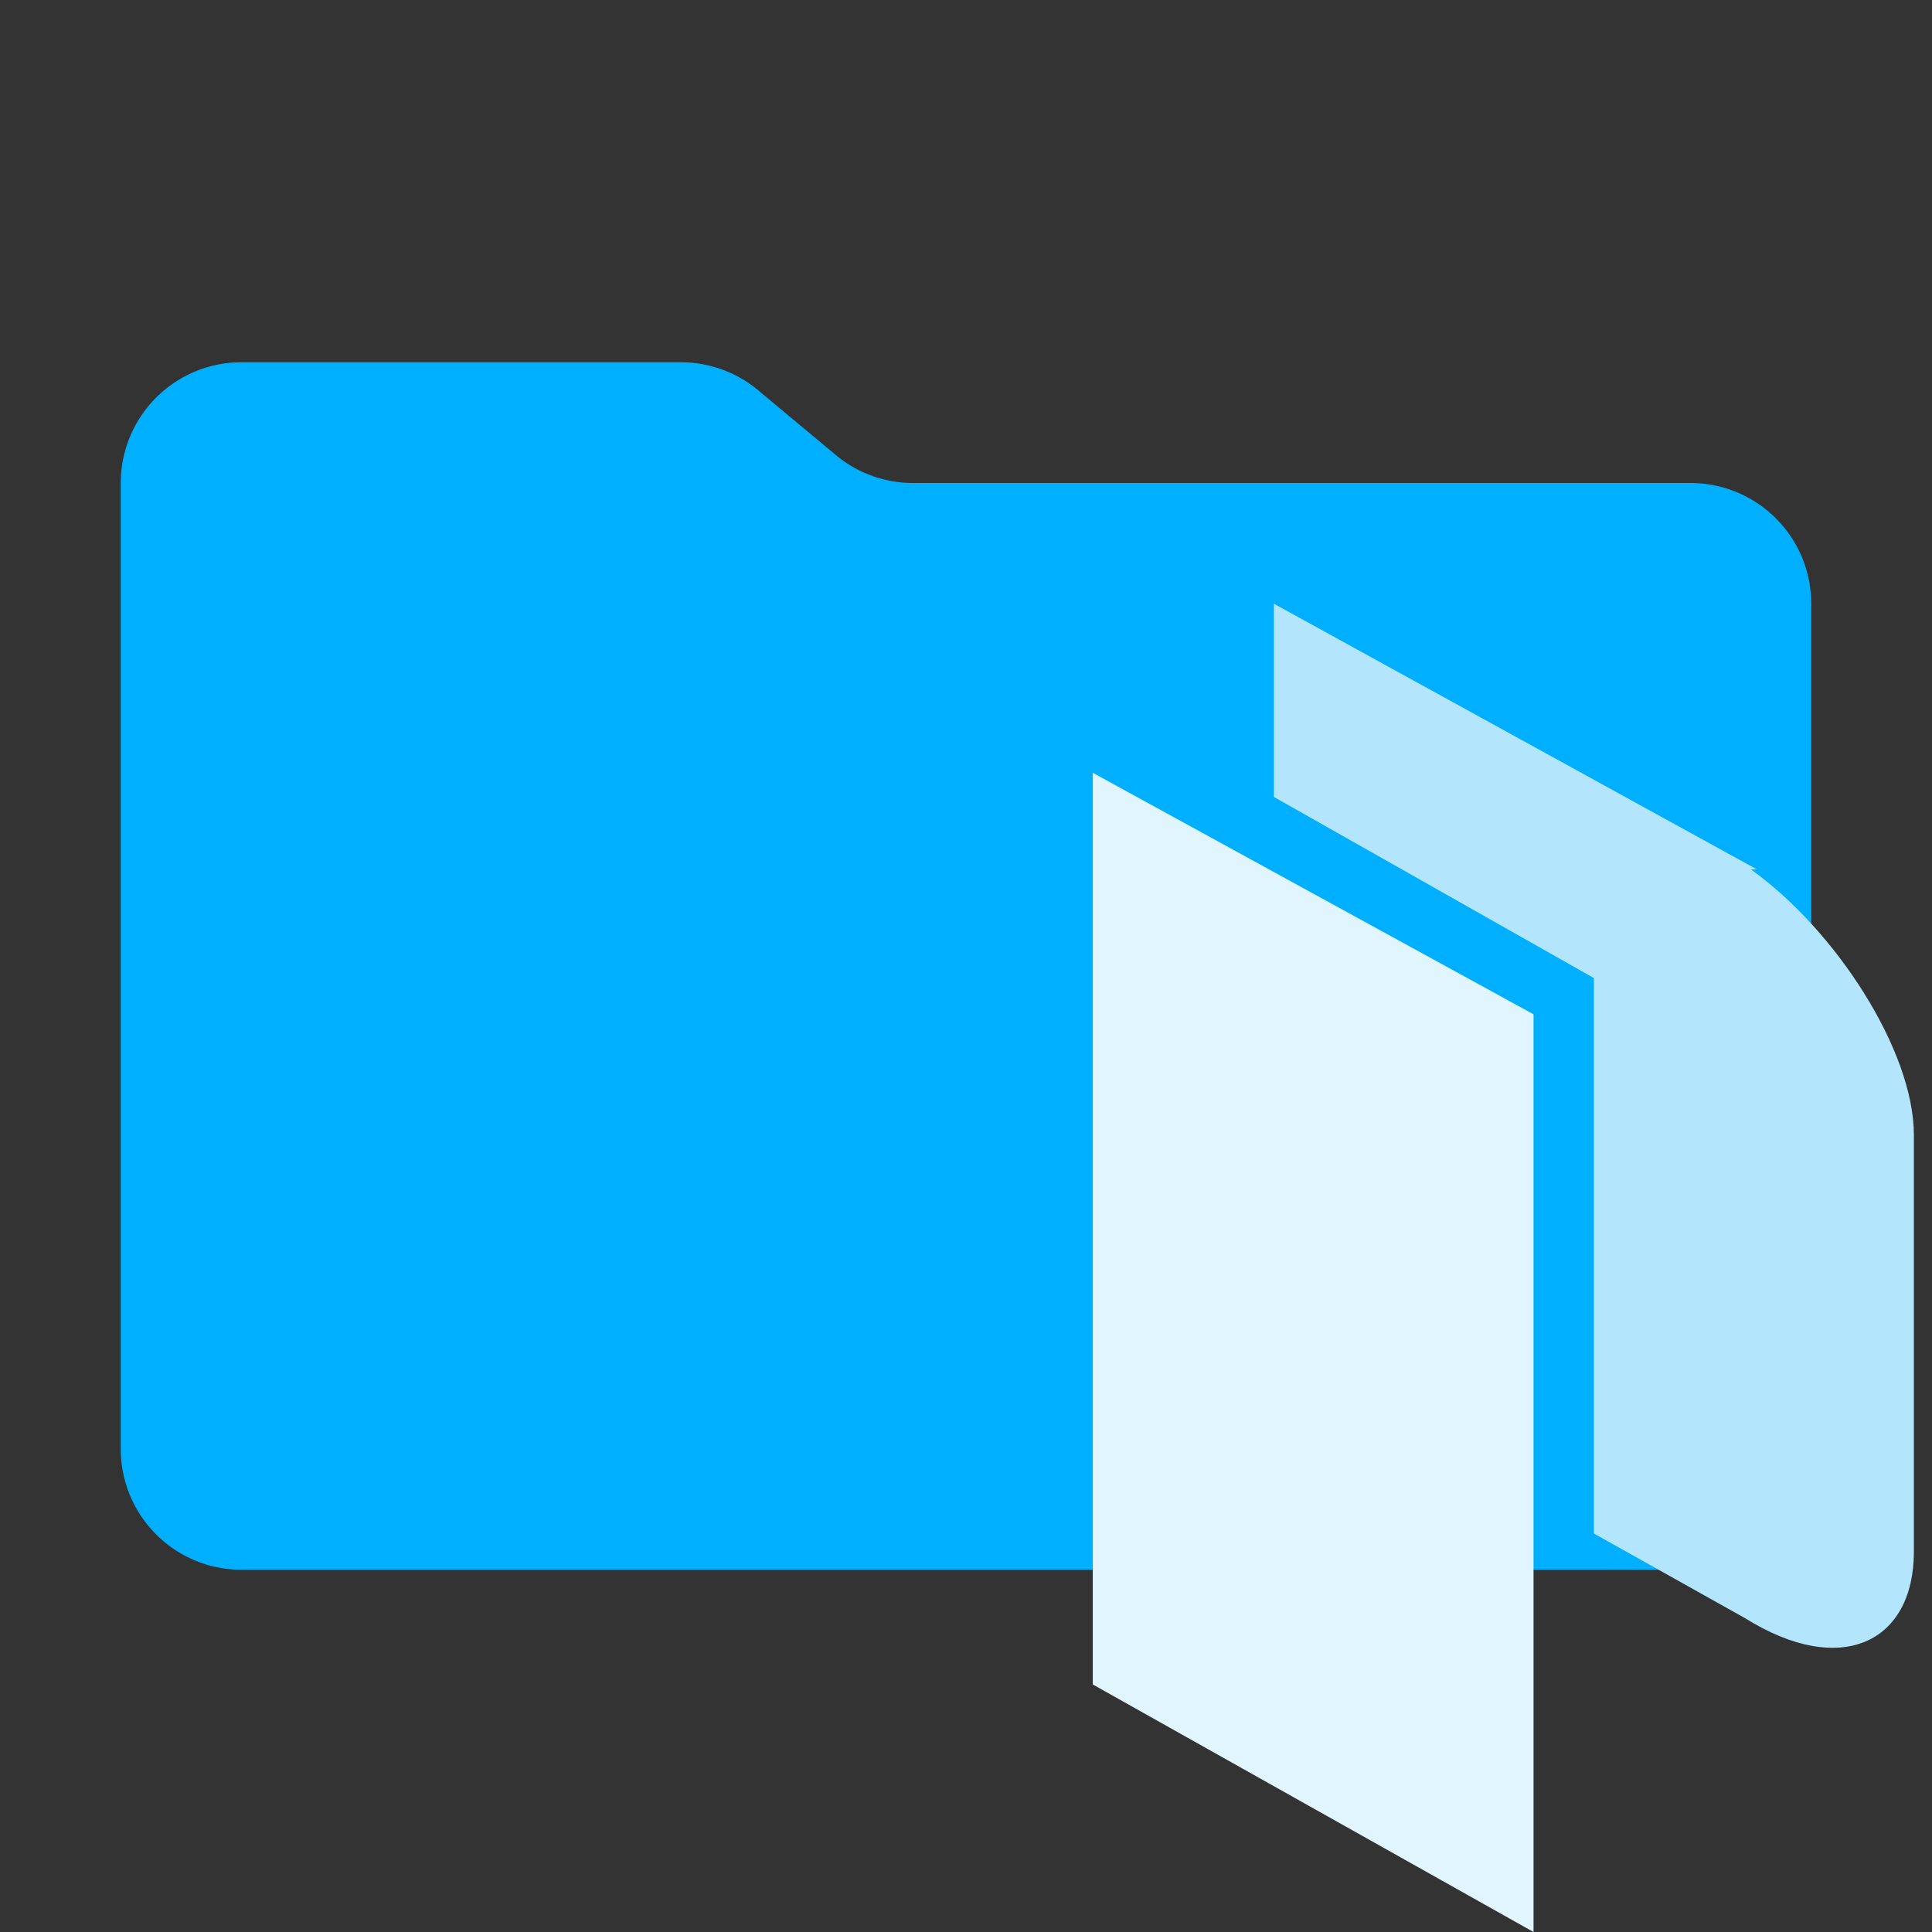 <svg xmlns="http://www.w3.org/2000/svg" fill="none" viewBox="0 0 32 32">
  <rect x="0" y="0" width="32" height="32" fill="#333333" stroke="none"/>
  <path fill="#00B0FF" d="m13.8 7.5-1.2-1a2 2 0 0 0-1.3-.5H4a2 2 0 0 0-2 2v16a2 2 0 0 0 2 2h24a2 2 0 0 0 2-2V10a2 2 0 0 0-2-2H15.1a2 2 0 0 1-1.3-.5Z"/>
  <path fill="#E1F5FE" fill-rule="evenodd" d="m18.1 12.8 7.3 4V32l-7.3-4.1V12.8Z" clip-rule="evenodd"/>
  <path fill="#B3E5FC" d="m29.1 14.4-8-4.4v3.2l5.3 3v9.2l2.5 1.4c1.6 1 2.8.4 2.8-1.1v-6.9c0-1.4-1.3-3.4-2.7-4.4h.1Z"/>
</svg>
